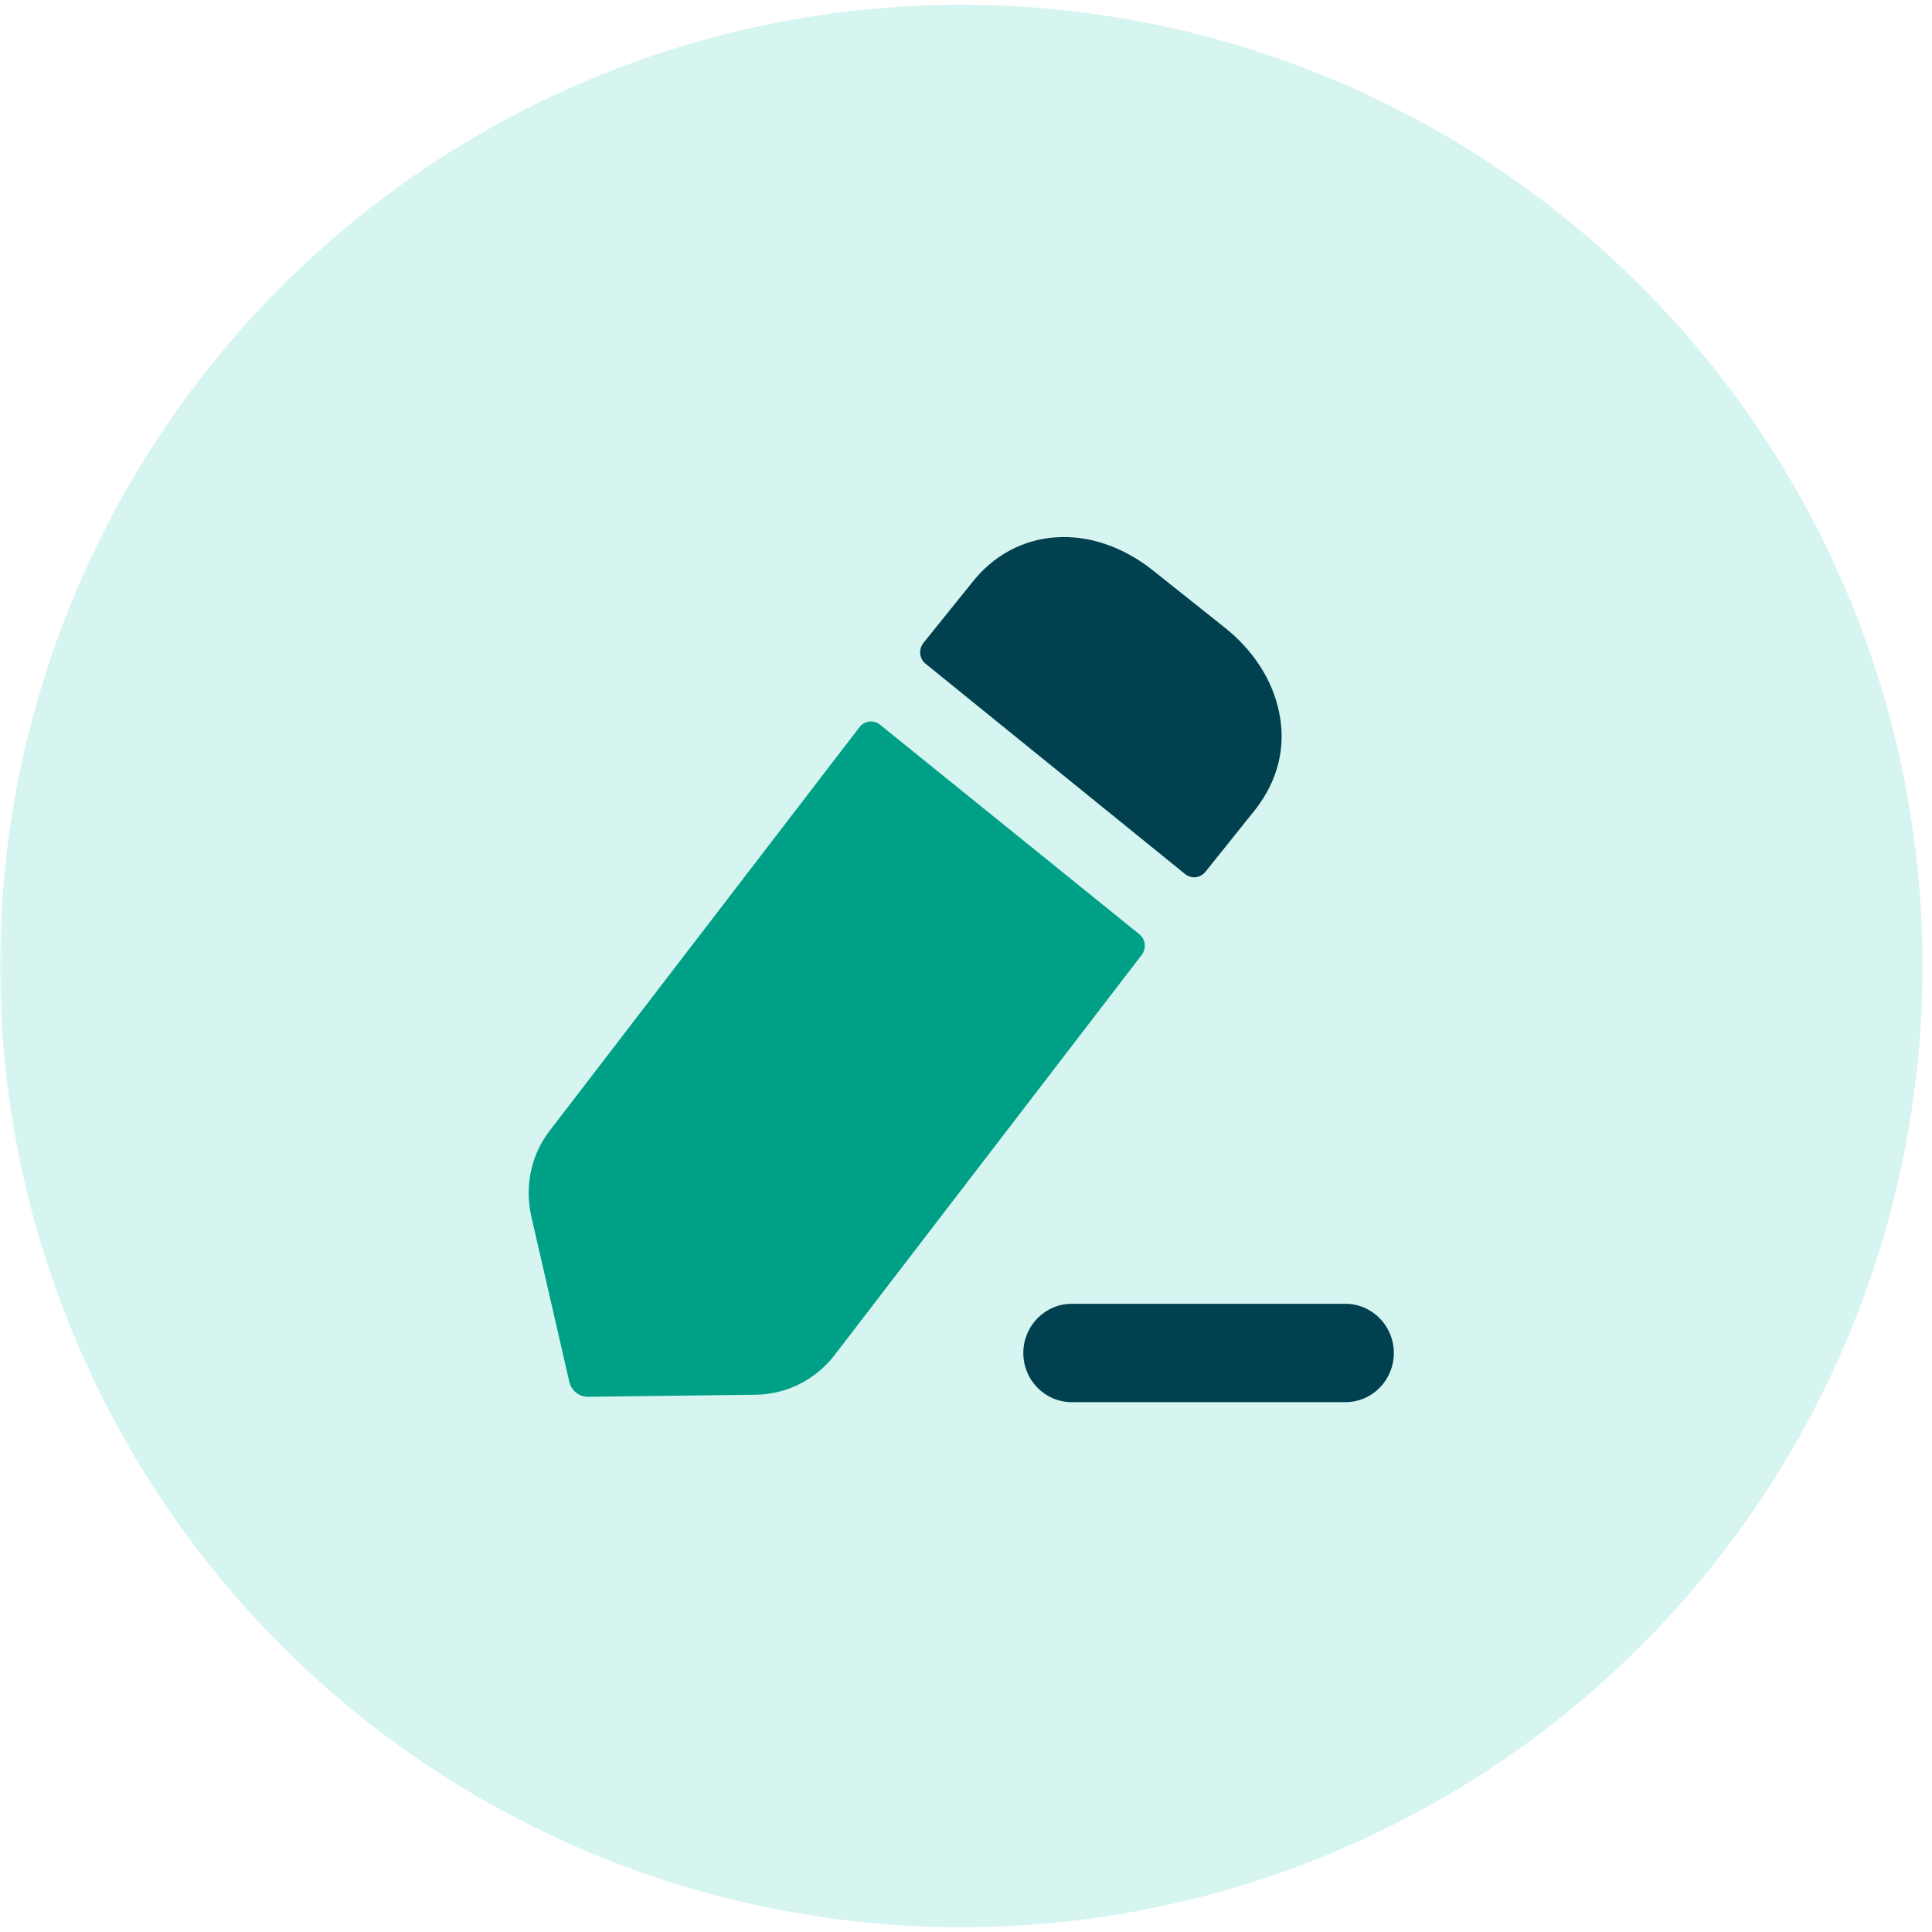 <svg xmlns="http://www.w3.org/2000/svg" xmlns:xlink="http://www.w3.org/1999/xlink" width="500" zoomAndPan="magnify" viewBox="0 0 375 375" height="500" preserveAspectRatio="xMidYMid meet" version="1.0"><defs><filter x="0%" y="0%" width="100%" height="100%" id="8c30b3180b"><feColorMatrix values="0 0 0 0 1 0 0 0 0 1 0 0 0 0 1 0 0 0 1 0" color-interpolation-filters="sRGB"/></filter><clipPath id="1c15d20e48"><path d="M 0 0.918 L 373.5 0.918 L 373.5 374.418 L 0 374.418 Z M 0 0.918 " clip-rule="nonzero"/></clipPath><mask id="adfc4ac0e3"><g filter="url(#8c30b3180b)"><rect x="-37.5" width="450" fill="#000000" y="-37.5" height="450" fill-opacity="0.2"/></g></mask><clipPath id="b2d6e1313c"><path d="M 0 0.918 L 373.199 0.918 L 373.199 374.16 L 0 374.16 Z M 0 0.918 " clip-rule="nonzero"/></clipPath><clipPath id="c04d9f2457"><rect x="0" width="374" y="0" height="375"/></clipPath></defs><g clip-path="url(#1c15d20e48)"><g mask="url(#adfc4ac0e3)"><g transform="matrix(1, 0, 0, 1, 0, 0)"><g clip-path="url(#c04d9f2457)"><g clip-path="url(#b2d6e1313c)"><path fill="#30cbb8" d="M 373.16 187.5 C 373.16 190.551 373.086 193.605 372.934 196.652 C 372.785 199.703 372.562 202.75 372.262 205.785 C 371.961 208.824 371.59 211.855 371.141 214.875 C 370.691 217.895 370.172 220.902 369.574 223.898 C 368.98 226.895 368.309 229.871 367.57 232.836 C 366.828 235.797 366.012 238.738 365.125 241.66 C 364.238 244.582 363.281 247.48 362.254 250.355 C 361.227 253.23 360.125 256.078 358.957 258.898 C 357.789 261.723 356.551 264.512 355.246 267.273 C 353.941 270.031 352.566 272.758 351.129 275.453 C 349.691 278.145 348.184 280.801 346.613 283.422 C 345.047 286.039 343.41 288.617 341.715 291.156 C 340.02 293.695 338.262 296.191 336.441 298.645 C 334.625 301.098 332.746 303.504 330.809 305.863 C 328.871 308.223 326.879 310.535 324.828 312.797 C 322.777 315.062 320.672 317.273 318.512 319.43 C 316.352 321.59 314.141 323.695 311.879 325.746 C 309.617 327.797 307.305 329.789 304.945 331.727 C 302.586 333.664 300.18 335.543 297.727 337.363 C 295.273 339.18 292.777 340.938 290.238 342.633 C 287.699 344.332 285.121 345.965 282.5 347.535 C 279.883 349.105 277.227 350.609 274.535 352.047 C 271.84 353.488 269.113 354.859 266.352 356.164 C 263.594 357.473 260.801 358.707 257.98 359.875 C 255.16 361.043 252.312 362.145 249.438 363.172 C 246.562 364.199 243.664 365.16 240.742 366.043 C 237.82 366.93 234.879 367.746 231.914 368.488 C 228.953 369.23 225.977 369.898 222.98 370.492 C 219.984 371.09 216.977 371.613 213.957 372.059 C 210.938 372.508 207.906 372.883 204.867 373.18 C 201.828 373.48 198.785 373.703 195.734 373.855 C 192.684 374.004 189.633 374.078 186.578 374.078 C 183.527 374.078 180.477 374.004 177.426 373.855 C 174.375 373.703 171.332 373.48 168.293 373.18 C 165.254 372.883 162.223 372.508 159.203 372.059 C 156.184 371.613 153.176 371.09 150.18 370.492 C 147.184 369.898 144.207 369.23 141.246 368.488 C 138.281 367.746 135.34 366.93 132.418 366.043 C 129.496 365.16 126.598 364.199 123.723 363.172 C 120.848 362.145 118 361.043 115.18 359.875 C 112.359 358.707 109.566 357.473 106.809 356.164 C 104.047 354.859 101.32 353.488 98.625 352.047 C 95.934 350.609 93.277 349.105 90.66 347.535 C 88.039 345.965 85.461 344.332 82.922 342.633 C 80.383 340.938 77.887 339.18 75.434 337.363 C 72.98 335.543 70.574 333.664 68.215 331.727 C 65.855 329.789 63.543 327.797 61.281 325.746 C 59.02 323.695 56.809 321.59 54.648 319.43 C 52.488 317.273 50.383 315.062 48.332 312.797 C 46.281 310.535 44.289 308.223 42.352 305.863 C 40.414 303.504 38.535 301.098 36.719 298.645 C 34.898 296.191 33.141 293.695 31.445 291.156 C 29.746 288.617 28.113 286.039 26.547 283.422 C 24.977 280.801 23.469 278.145 22.031 275.453 C 20.59 272.758 19.219 270.031 17.914 267.273 C 16.609 264.512 15.371 261.723 14.203 258.898 C 13.035 256.078 11.934 253.23 10.906 250.355 C 9.879 247.48 8.922 244.582 8.035 241.66 C 7.148 238.738 6.332 235.797 5.59 232.836 C 4.852 229.871 4.18 226.895 3.586 223.898 C 2.988 220.902 2.469 217.895 2.02 214.875 C 1.57 211.855 1.199 208.824 0.898 205.785 C 0.598 202.75 0.375 199.703 0.227 196.652 C 0.074 193.605 0 190.551 0 187.5 C 0 184.445 0.074 181.395 0.227 178.344 C 0.375 175.293 0.598 172.25 0.898 169.211 C 1.199 166.172 1.57 163.141 2.02 160.121 C 2.469 157.102 2.988 154.094 3.586 151.098 C 4.18 148.105 4.852 145.125 5.59 142.164 C 6.332 139.203 7.148 136.258 8.035 133.336 C 8.922 130.414 9.879 127.516 10.906 124.641 C 11.934 121.766 13.035 118.918 14.203 116.098 C 15.371 113.277 16.609 110.484 17.914 107.727 C 19.219 104.965 20.59 102.238 22.031 99.547 C 23.469 96.852 24.977 94.195 26.547 91.578 C 28.113 88.957 29.746 86.379 31.445 83.84 C 33.141 81.301 34.898 78.805 36.719 76.352 C 38.535 73.902 40.414 71.496 42.352 69.133 C 44.289 66.773 46.281 64.461 48.332 62.199 C 50.383 59.938 52.488 57.727 54.648 55.566 C 56.809 53.406 59.02 51.305 61.281 49.254 C 63.543 47.203 65.855 45.207 68.215 43.27 C 70.574 41.332 72.98 39.457 75.434 37.637 C 77.887 35.816 80.383 34.059 82.922 32.363 C 85.461 30.668 88.039 29.035 90.66 27.465 C 93.277 25.895 95.934 24.391 98.625 22.949 C 101.32 21.512 104.047 20.137 106.809 18.832 C 109.566 17.527 112.359 16.289 115.18 15.121 C 118 13.953 120.848 12.855 123.723 11.824 C 126.598 10.797 129.496 9.84 132.418 8.953 C 135.34 8.066 138.281 7.254 141.246 6.512 C 144.207 5.77 147.184 5.102 150.18 4.504 C 153.176 3.91 156.184 3.387 159.203 2.938 C 162.223 2.492 165.254 2.117 168.293 1.816 C 171.332 1.52 174.375 1.293 177.426 1.145 C 180.477 0.992 183.527 0.918 186.578 0.918 C 189.633 0.918 192.684 0.992 195.734 1.145 C 198.785 1.293 201.828 1.52 204.867 1.816 C 207.906 2.117 210.938 2.492 213.957 2.938 C 216.977 3.387 219.984 3.91 222.98 4.504 C 225.977 5.102 228.953 5.77 231.914 6.512 C 234.879 7.254 237.82 8.066 240.742 8.953 C 243.664 9.84 246.562 10.797 249.438 11.824 C 252.312 12.855 255.16 13.953 257.98 15.121 C 260.801 16.289 263.594 17.527 266.352 18.832 C 269.113 20.137 271.84 21.512 274.535 22.949 C 277.227 24.391 279.883 25.895 282.5 27.465 C 285.121 29.035 287.699 30.668 290.238 32.363 C 292.777 34.059 295.273 35.816 297.727 37.637 C 300.18 39.457 302.586 41.332 304.945 43.27 C 307.305 45.207 309.617 47.203 311.879 49.254 C 314.141 51.305 316.352 53.406 318.512 55.566 C 320.672 57.727 322.777 59.938 324.828 62.199 C 326.879 64.461 328.871 66.773 330.809 69.133 C 332.746 71.496 334.625 73.902 336.441 76.352 C 338.262 78.805 340.02 81.301 341.715 83.84 C 343.41 86.379 345.047 88.957 346.613 91.578 C 348.184 94.195 349.691 96.852 351.129 99.547 C 352.566 102.238 353.941 104.965 355.246 107.727 C 356.551 110.484 357.789 113.277 358.957 116.098 C 360.125 118.918 361.227 121.766 362.254 124.641 C 363.281 127.516 364.238 130.414 365.125 133.336 C 366.012 136.258 366.828 139.203 367.57 142.164 C 368.309 145.125 368.98 148.105 369.574 151.098 C 370.172 154.094 370.691 157.102 371.141 160.121 C 371.59 163.141 371.961 166.172 372.262 169.211 C 372.562 172.25 372.785 175.293 372.934 178.344 C 373.086 181.395 373.16 184.445 373.16 187.5 Z M 373.16 187.5 " fill-opacity="1" fill-rule="nonzero"/></g></g></g></g></g><path fill="#00404f" d="M 261.145 253.066 L 208.023 253.066 C 202.84 253.066 198.625 257.352 198.625 262.613 C 198.625 267.891 202.84 272.16 208.023 272.16 L 261.145 272.16 C 266.328 272.16 270.543 267.891 270.543 262.613 C 270.543 257.352 266.328 253.066 261.145 253.066 Z M 261.145 253.066 " fill-opacity="1" fill-rule="nonzero"/><path fill="#00a087" d="M 170.805 140.656 L 221.145 181.332 C 222.355 182.305 222.566 184.09 221.617 185.332 L 161.938 263.094 C 158.188 267.898 152.66 270.613 146.738 270.715 L 114.16 271.117 C 112.422 271.137 110.902 269.934 110.504 268.207 L 103.102 236.016 C 101.82 230.102 103.102 223.984 106.852 219.27 L 166.828 141.137 C 167.793 139.883 169.582 139.664 170.805 140.656 Z M 170.805 140.656 " fill-opacity="1" fill-rule="nonzero"/><path fill="#00404f" d="M 243.688 157.094 L 233.98 169.207 C 233.004 170.441 231.246 170.641 230.031 169.656 C 218.234 160.109 188.027 135.609 179.645 128.824 C 178.422 127.82 178.254 126.035 179.238 124.789 L 188.598 113.168 C 197.09 102.238 211.898 101.234 223.844 110.762 L 237.566 121.691 C 243.191 126.105 246.945 131.922 248.227 138.039 C 249.707 144.766 248.129 151.375 243.688 157.094 Z M 243.688 157.094 " fill-opacity="1" fill-rule="nonzero"/></svg>